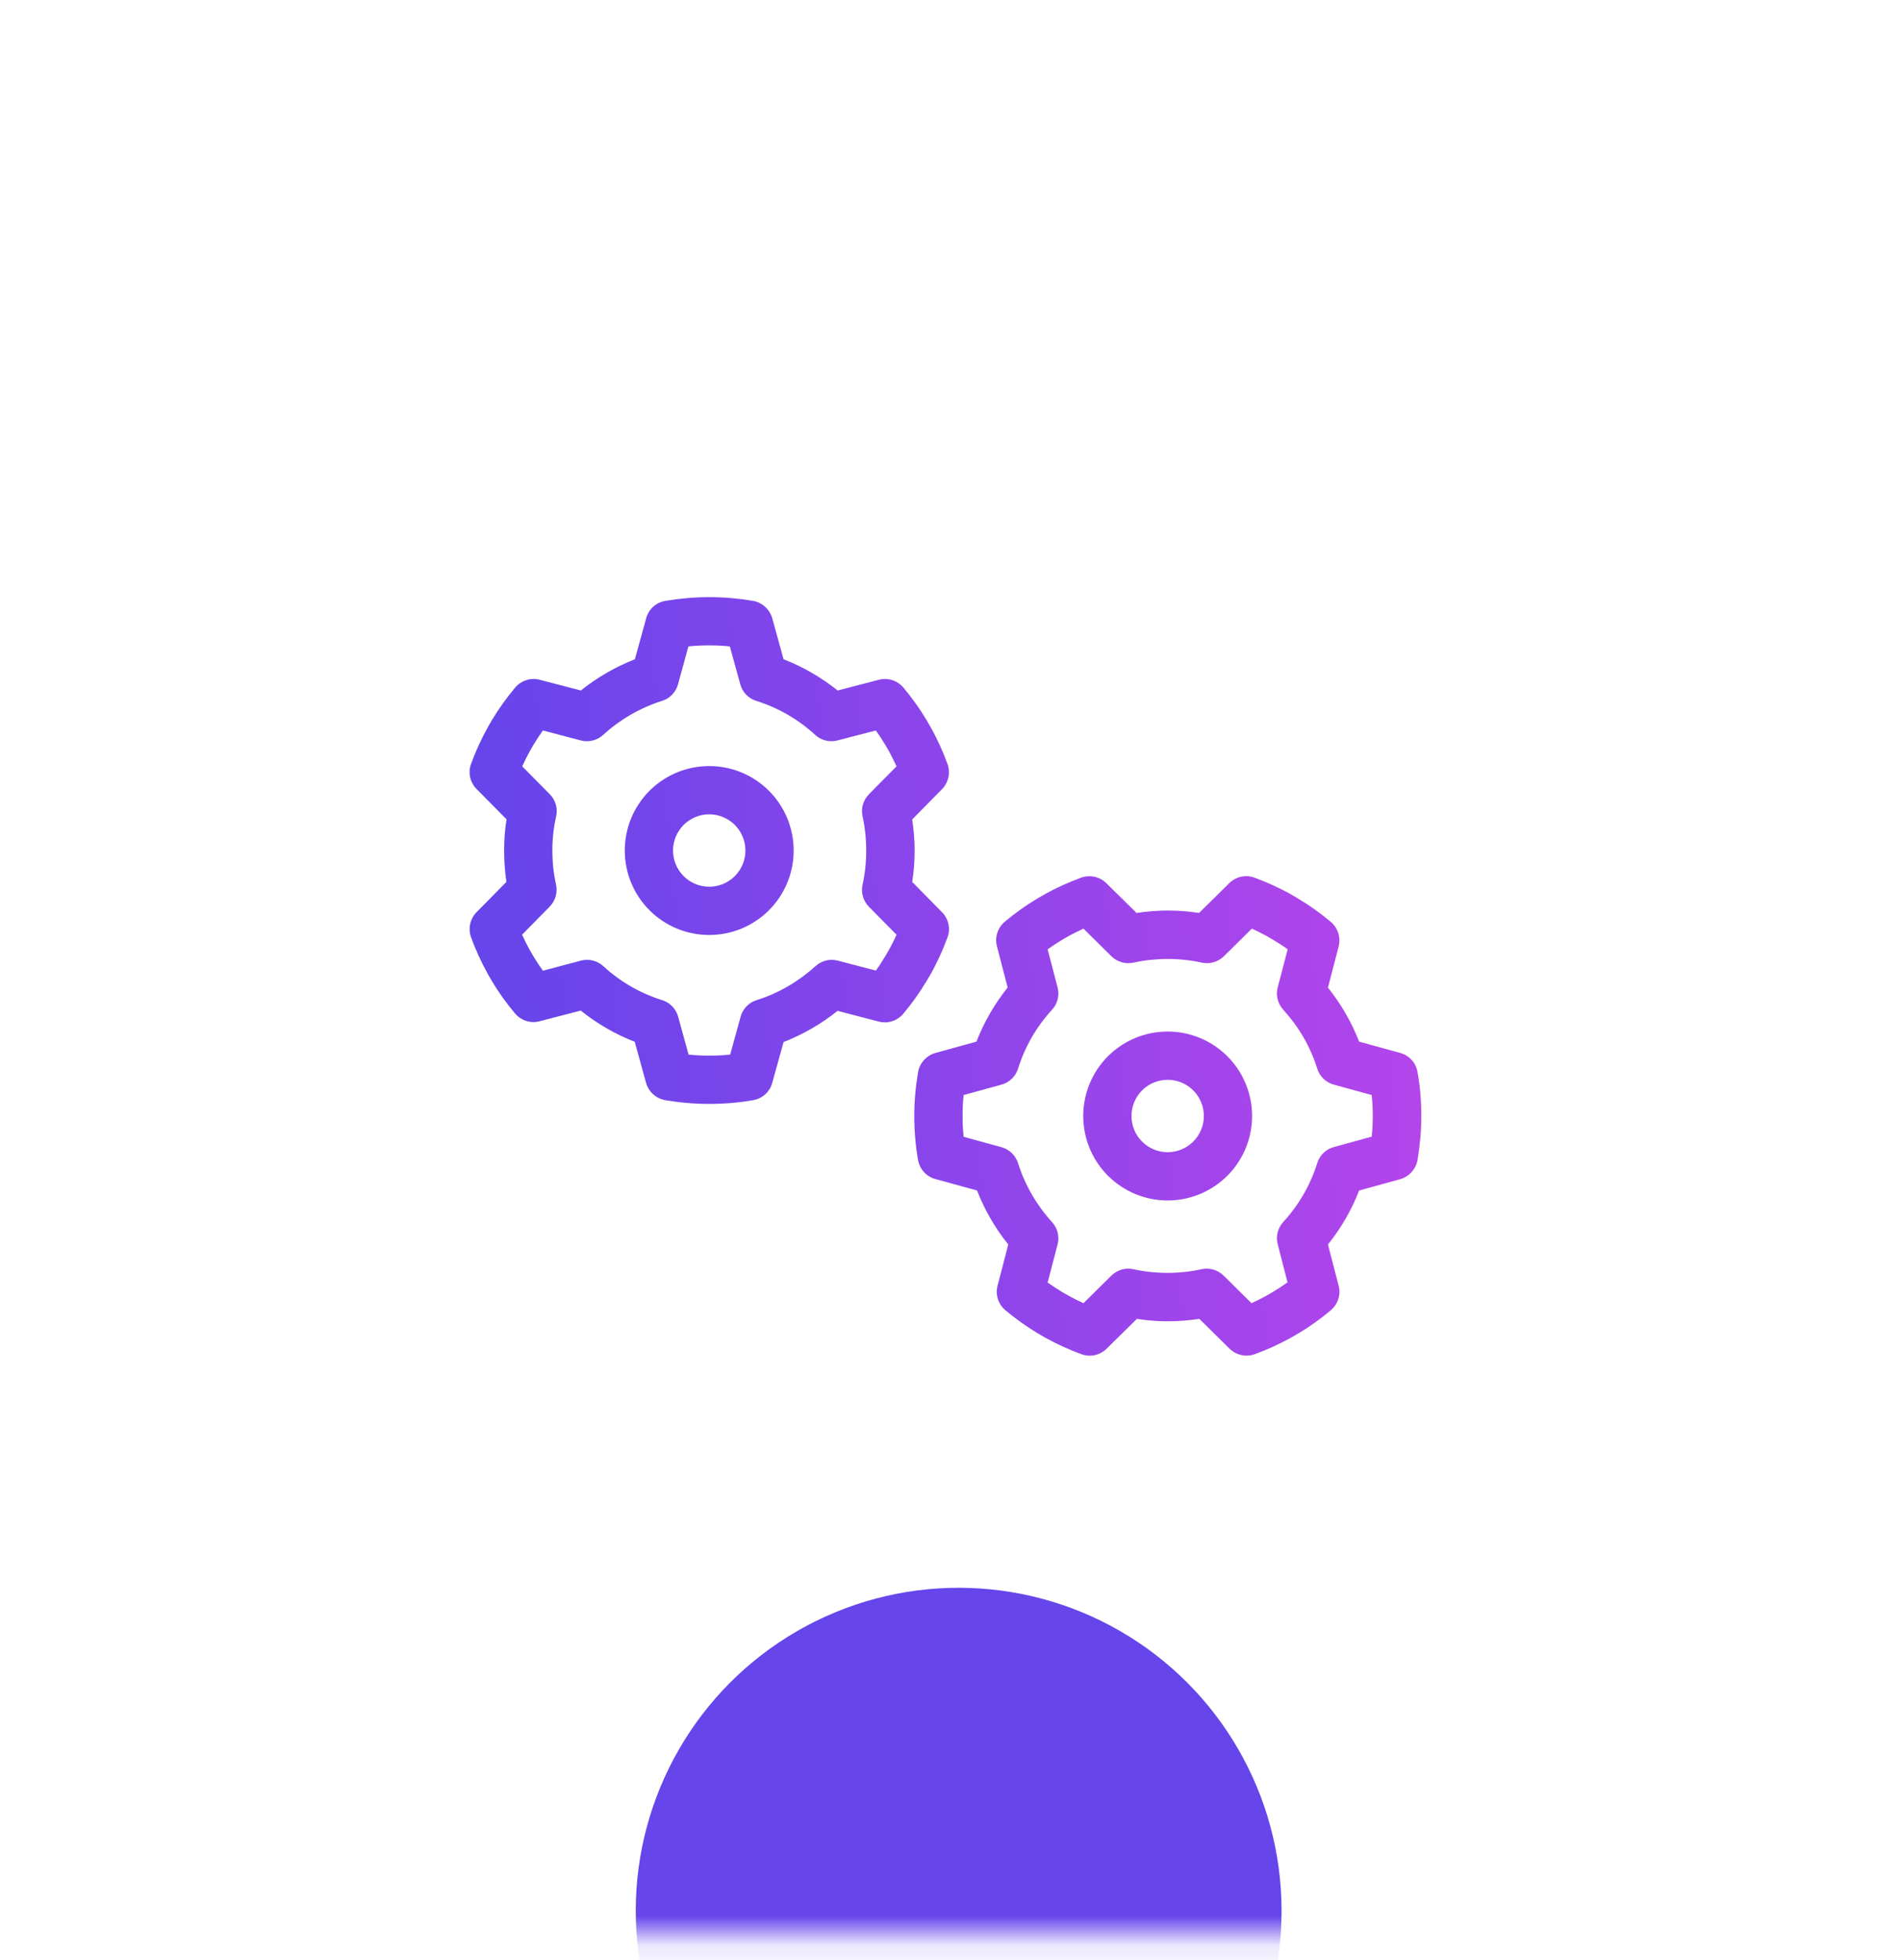 <svg width="65" height="67" viewBox="0 0 65 67" fill="none" xmlns="http://www.w3.org/2000/svg">
<rect x="0.014" y="0.336" width="64.986" height="65.782" rx="15" fill="white" fill-opacity="0.05"/>
<rect x="0.514" y="0.836" width="63.986" height="64.782" rx="14.5" stroke="white" stroke-opacity="0.1"/>
<mask id="mask0_2088_333" style="mask-type:alpha" maskUnits="userSpaceOnUse" x="0" y="0" width="65" height="67">
<rect x="0.014" y="0.336" width="64.986" height="65.782" rx="15" fill="white"/>
</mask>
<g mask="url(#mask0_2088_333)">
<g filter="url(#filter0_f_2088_333)">
<circle cx="32.779" cy="65.319" r="11.041" fill="#6645EB"/>
</g>
<path d="M23.538 22.099L23.183 23.393C23.11 23.661 22.904 23.878 22.636 23.96C21.883 24.197 21.198 24.599 20.625 25.12C20.419 25.311 20.13 25.383 19.857 25.311L18.563 24.971C18.449 25.13 18.341 25.295 18.238 25.466L18.114 25.682C18.021 25.852 17.934 26.023 17.856 26.198L18.8 27.152C18.996 27.353 19.078 27.636 19.016 27.91C18.929 28.286 18.887 28.673 18.887 29.075C18.887 29.477 18.929 29.864 19.011 30.235C19.073 30.508 18.991 30.792 18.795 30.993L17.851 31.952C17.928 32.127 18.016 32.298 18.109 32.468L18.238 32.69C18.341 32.86 18.449 33.025 18.563 33.184L19.862 32.839C20.135 32.767 20.424 32.839 20.63 33.03C21.203 33.556 21.883 33.953 22.641 34.19C22.909 34.273 23.116 34.489 23.188 34.757L23.544 36.051C23.776 36.077 24.013 36.087 24.255 36.087C24.497 36.087 24.73 36.077 24.967 36.051L25.323 34.757C25.395 34.489 25.601 34.273 25.869 34.19C26.622 33.953 27.308 33.551 27.88 33.03C28.086 32.839 28.375 32.767 28.648 32.839L29.948 33.179C30.061 33.025 30.164 32.865 30.262 32.7L30.407 32.452C30.494 32.287 30.582 32.122 30.654 31.952L29.71 30.998C29.515 30.797 29.432 30.514 29.494 30.24C29.576 29.869 29.618 29.477 29.618 29.075C29.618 28.673 29.576 28.286 29.494 27.91C29.432 27.636 29.515 27.353 29.71 27.152L30.654 26.198C30.577 26.028 30.494 25.863 30.407 25.698L30.262 25.45C30.164 25.285 30.056 25.125 29.948 24.971L28.638 25.311C28.365 25.383 28.076 25.311 27.87 25.12C27.297 24.594 26.617 24.197 25.859 23.96C25.591 23.878 25.384 23.661 25.312 23.393L24.956 22.099C24.724 22.073 24.487 22.062 24.245 22.062C24.003 22.062 23.77 22.073 23.533 22.099H23.538ZM22.744 20.541C23.234 20.459 23.739 20.413 24.25 20.413C24.761 20.413 25.266 20.459 25.75 20.541C26.065 20.598 26.318 20.83 26.405 21.134L26.792 22.537C27.468 22.8 28.086 23.161 28.643 23.604L30.051 23.238C30.36 23.156 30.685 23.264 30.891 23.506C31.18 23.852 31.443 24.218 31.675 24.605L31.685 24.62L31.835 24.883L31.845 24.898C32.057 25.285 32.242 25.692 32.397 26.115C32.505 26.414 32.433 26.75 32.211 26.976L31.19 28.013C31.242 28.363 31.273 28.719 31.273 29.08C31.273 29.441 31.247 29.797 31.19 30.148L32.211 31.184C32.433 31.411 32.51 31.746 32.397 32.045C32.242 32.468 32.057 32.87 31.845 33.262L31.835 33.277L31.68 33.54L31.67 33.556C31.438 33.943 31.175 34.309 30.886 34.654C30.68 34.896 30.355 35.005 30.046 34.922L28.638 34.556C28.086 34.999 27.462 35.36 26.792 35.623L26.405 37.016C26.323 37.325 26.065 37.557 25.75 37.609C25.261 37.696 24.761 37.737 24.25 37.737C23.739 37.737 23.234 37.691 22.744 37.609C22.43 37.552 22.177 37.32 22.09 37.016L21.703 35.613C21.027 35.35 20.409 34.989 19.857 34.546L18.449 34.912C18.14 34.994 17.815 34.886 17.609 34.644C17.315 34.293 17.047 33.922 16.815 33.53L16.809 33.52L16.675 33.288L16.67 33.277C16.454 32.885 16.263 32.473 16.108 32.045C16 31.746 16.072 31.411 16.294 31.184L17.315 30.148C17.263 29.792 17.238 29.436 17.238 29.075C17.238 28.714 17.263 28.358 17.32 28.008L16.294 26.971C16.072 26.744 15.995 26.409 16.108 26.11C16.263 25.682 16.454 25.27 16.67 24.878L16.675 24.867L16.809 24.635L16.815 24.625C17.052 24.228 17.32 23.857 17.614 23.506C17.82 23.264 18.145 23.156 18.454 23.238L19.862 23.604C20.414 23.161 21.038 22.8 21.708 22.537L22.095 21.134C22.177 20.825 22.435 20.593 22.75 20.541H22.744ZM21.363 29.075C21.363 28.696 21.437 28.32 21.582 27.97C21.727 27.62 21.94 27.301 22.208 27.033C22.476 26.765 22.795 26.552 23.145 26.407C23.495 26.262 23.871 26.188 24.25 26.188C24.629 26.188 25.005 26.262 25.355 26.407C25.705 26.552 26.024 26.765 26.292 27.033C26.56 27.301 26.773 27.62 26.918 27.97C27.063 28.32 27.137 28.696 27.137 29.075C27.137 29.454 27.063 29.83 26.918 30.18C26.773 30.53 26.56 30.849 26.292 31.117C26.024 31.385 25.705 31.598 25.355 31.743C25.005 31.888 24.629 31.962 24.25 31.962C23.871 31.962 23.495 31.888 23.145 31.743C22.795 31.598 22.476 31.385 22.208 31.117C21.94 30.849 21.727 30.53 21.582 30.18C21.437 29.83 21.363 29.454 21.363 29.075ZM24.25 30.312C24.413 30.312 24.573 30.28 24.724 30.218C24.874 30.156 25.01 30.065 25.125 29.95C25.24 29.835 25.331 29.699 25.393 29.549C25.456 29.398 25.488 29.238 25.488 29.075C25.488 28.913 25.456 28.752 25.393 28.601C25.331 28.451 25.24 28.315 25.125 28.2C25.01 28.085 24.874 27.994 24.724 27.932C24.573 27.869 24.413 27.837 24.25 27.837C24.087 27.837 23.927 27.869 23.776 27.932C23.626 27.994 23.49 28.085 23.375 28.2C23.26 28.315 23.169 28.451 23.107 28.601C23.044 28.752 23.012 28.913 23.012 29.075C23.012 29.238 23.044 29.398 23.107 29.549C23.169 29.699 23.26 29.835 23.375 29.95C23.49 30.065 23.626 30.156 23.776 30.218C23.927 30.28 24.087 30.312 24.25 30.312ZM32.949 38.861L34.243 39.217C34.511 39.289 34.727 39.496 34.81 39.764C35.047 40.517 35.449 41.203 35.97 41.775C36.161 41.981 36.233 42.27 36.161 42.543L35.821 43.843C35.98 43.956 36.145 44.064 36.316 44.167L36.532 44.291C36.702 44.384 36.873 44.471 37.048 44.549L38.002 43.605C38.203 43.409 38.486 43.327 38.76 43.389C39.131 43.471 39.523 43.513 39.92 43.513C40.317 43.513 40.709 43.471 41.08 43.389C41.353 43.327 41.637 43.409 41.838 43.605L42.792 44.549C42.967 44.471 43.137 44.384 43.307 44.291L43.529 44.162C43.699 44.059 43.864 43.951 44.024 43.837L43.689 42.538C43.617 42.265 43.689 41.976 43.88 41.77C44.406 41.197 44.803 40.517 45.04 39.759C45.123 39.491 45.339 39.284 45.607 39.212L46.901 38.856C46.927 38.624 46.938 38.387 46.938 38.145C46.938 37.903 46.927 37.67 46.901 37.433L45.607 37.078C45.339 37.005 45.123 36.799 45.04 36.531C44.803 35.773 44.401 35.092 43.88 34.52C43.689 34.314 43.617 34.025 43.689 33.752L44.029 32.452C43.875 32.339 43.715 32.236 43.55 32.138L43.302 31.993C43.137 31.906 42.972 31.818 42.802 31.746L41.848 32.69C41.647 32.885 41.364 32.968 41.09 32.906C40.719 32.824 40.327 32.782 39.925 32.782C39.523 32.782 39.136 32.824 38.76 32.906C38.486 32.968 38.203 32.885 38.002 32.69L37.048 31.746C36.878 31.823 36.713 31.906 36.548 31.993L36.3 32.138C36.135 32.236 35.975 32.344 35.821 32.452L36.161 33.752C36.233 34.025 36.161 34.314 35.97 34.52C35.444 35.092 35.047 35.773 34.81 36.531C34.727 36.799 34.511 37.005 34.243 37.078L32.949 37.433C32.923 37.665 32.913 37.903 32.913 38.145C32.913 38.387 32.923 38.619 32.949 38.856V38.861ZM31.391 39.656C31.304 39.166 31.262 38.666 31.262 38.15C31.262 37.634 31.309 37.134 31.391 36.65C31.448 36.335 31.68 36.082 31.984 35.995L33.387 35.608C33.65 34.932 34.011 34.314 34.454 33.757L34.088 32.349C34.006 32.04 34.114 31.715 34.356 31.509C34.702 31.22 35.068 30.957 35.455 30.725L35.47 30.715L35.733 30.565L35.748 30.555C36.135 30.343 36.542 30.158 36.965 30.003C37.264 29.895 37.599 29.967 37.826 30.189L38.863 31.21C39.213 31.158 39.569 31.127 39.93 31.127C40.291 31.127 40.647 31.153 40.998 31.21L42.034 30.189C42.261 29.967 42.596 29.89 42.895 30.003C43.318 30.158 43.72 30.343 44.112 30.555L44.127 30.565L44.39 30.72L44.406 30.73C44.792 30.962 45.159 31.225 45.504 31.514C45.746 31.72 45.849 32.045 45.772 32.354L45.406 33.762C45.849 34.314 46.211 34.938 46.473 35.608L47.876 35.995C48.185 36.077 48.417 36.335 48.469 36.65C48.557 37.139 48.598 37.639 48.598 38.15C48.598 38.66 48.551 39.166 48.469 39.656C48.412 39.97 48.18 40.223 47.876 40.31L46.473 40.697C46.211 41.373 45.849 41.991 45.406 42.543L45.772 43.951C45.855 44.26 45.746 44.585 45.504 44.791C45.153 45.085 44.782 45.353 44.39 45.585L44.38 45.59L44.148 45.724L44.138 45.73C43.746 45.946 43.333 46.137 42.905 46.292C42.606 46.4 42.271 46.328 42.044 46.106L41.008 45.085C40.657 45.137 40.301 45.168 39.941 45.168C39.58 45.168 39.224 45.142 38.873 45.085L37.837 46.106C37.61 46.328 37.275 46.405 36.976 46.292C36.548 46.137 36.135 45.946 35.743 45.73L35.733 45.724L35.501 45.59L35.491 45.585C35.099 45.348 34.722 45.08 34.377 44.791C34.135 44.585 34.026 44.26 34.109 43.951L34.475 42.543C34.031 41.991 33.67 41.367 33.407 40.697L31.984 40.305C31.675 40.223 31.443 39.965 31.391 39.65V39.656ZM39.925 41.038C39.159 41.038 38.425 40.733 37.883 40.192C37.342 39.65 37.038 38.916 37.038 38.15C37.038 37.384 37.342 36.65 37.883 36.108C38.425 35.567 39.159 35.263 39.925 35.263C40.691 35.263 41.425 35.567 41.967 36.108C42.508 36.65 42.812 37.384 42.812 38.15C42.812 38.916 42.508 39.65 41.967 40.192C41.425 40.733 40.691 41.038 39.925 41.038ZM41.163 38.15C41.163 37.822 41.032 37.507 40.8 37.275C40.568 37.043 40.253 36.913 39.925 36.913C39.597 36.913 39.282 37.043 39.05 37.275C38.818 37.507 38.688 37.822 38.688 38.15C38.688 38.478 38.818 38.793 39.05 39.025C39.282 39.257 39.597 39.388 39.925 39.388C40.253 39.388 40.568 39.257 40.8 39.025C41.032 38.793 41.163 38.478 41.163 38.15Z" fill="url(#paint0_linear_2088_333)"/>
</g>
<defs>
<filter id="filter0_f_2088_333" x="-6.762" y="25.778" width="79.082" height="79.082" filterUnits="userSpaceOnUse" color-interpolation-filters="sRGB">
<feFlood flood-opacity="0" result="BackgroundImageFix"/>
<feBlend mode="normal" in="SourceGraphic" in2="BackgroundImageFix" result="shape"/>
<feGaussianBlur stdDeviation="14.25" result="effect1_foregroundBlur_2088_333"/>
</filter>
<linearGradient id="paint0_linear_2088_333" x1="17.519" y1="38.728" x2="61.349" y2="34.796" gradientUnits="userSpaceOnUse">
<stop stop-color="#6645EB"/>
<stop offset="1" stop-color="#D445EB"/>
</linearGradient>
</defs>
</svg>
